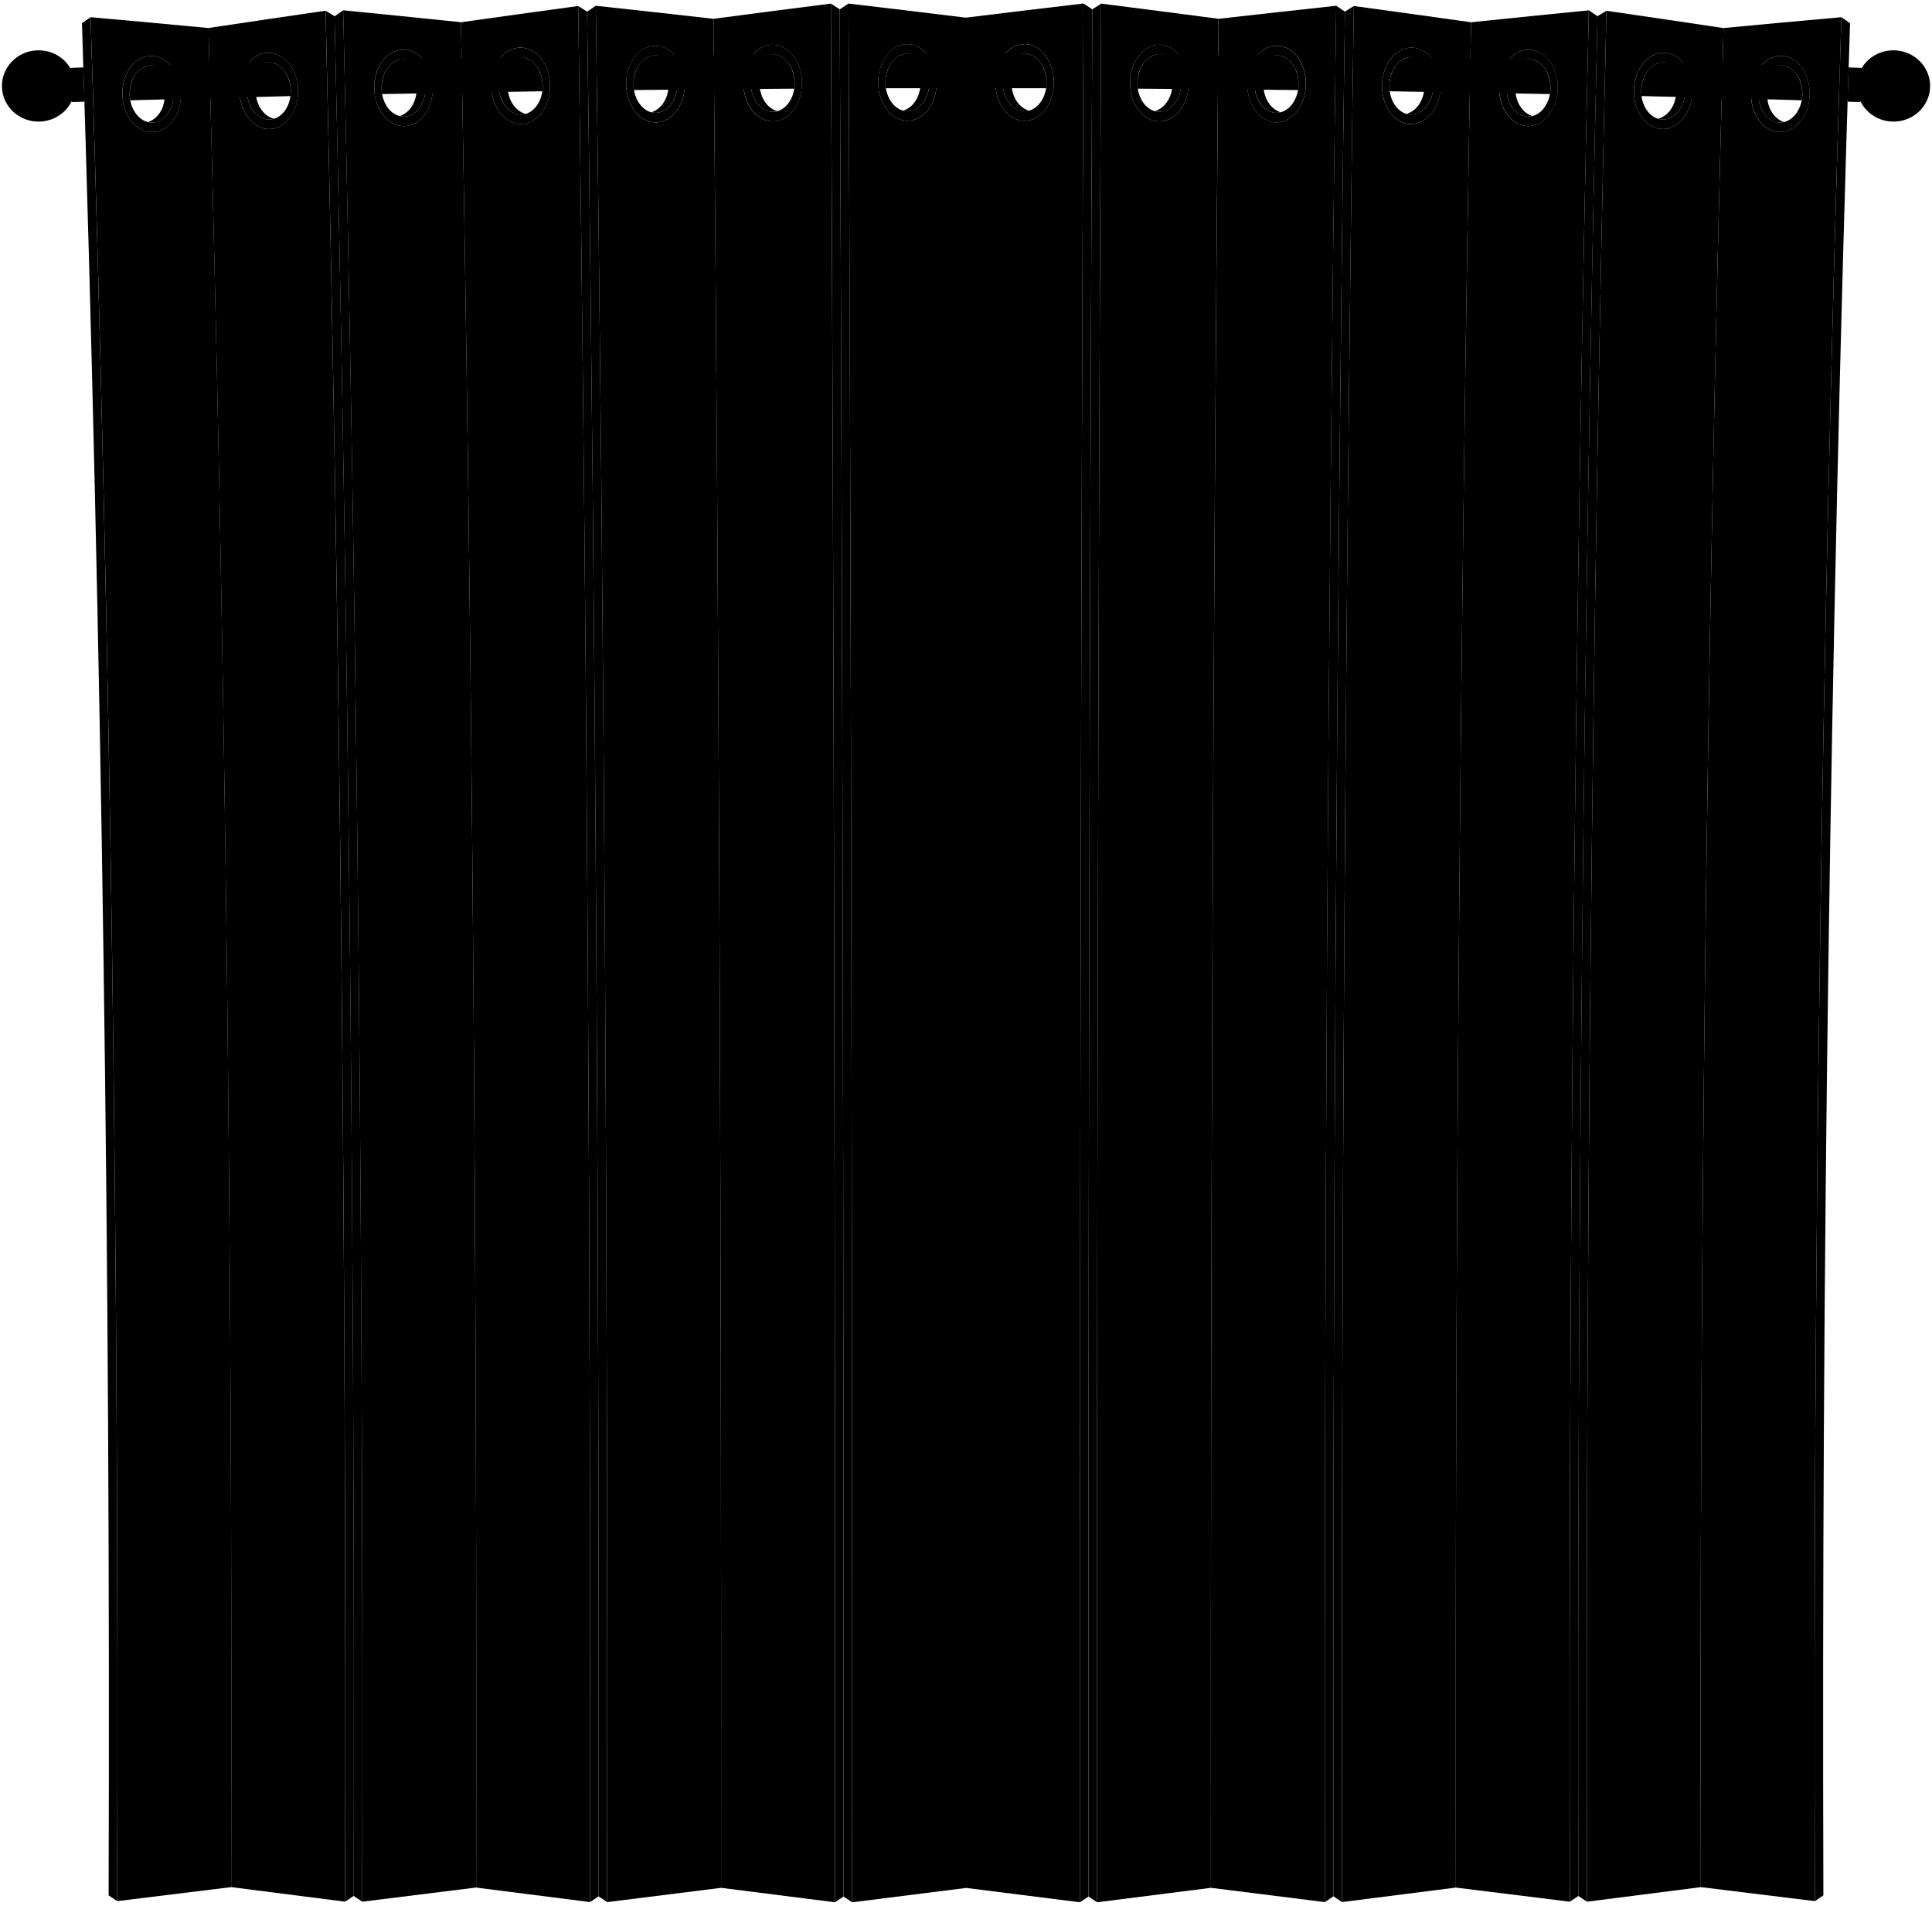 <svg viewBox="0 0 508.7 501.74">
  <g class="chromeDarkest">
    <path d="m38.56,17.4c6.13,1.59,6.63,12.54.43,14.74,3.71.89,6.85-2.95,6.73-7.56-.13-4.73-3.63-8.24-7.16-7.17Z"/>
    <path d="m71.75,16.51c-6.03,1.92-5.95,12.9.36,14.77-3.66,1.08-6.99-2.59-7.12-7.21-.12-4.74,3.18-8.44,6.76-7.55Z"/>
    <path d="m171.35,14.73c6.1,1.71,6.41,12.73.16,14.83,3.69.95,6.9-2.85,6.86-7.49-.05-4.76-3.48-8.35-7.03-7.34Z"/>
    <path d="m204.55,14.43c-6.07,1.82-6.18,12.85.1,14.84-3.68,1.02-6.95-2.73-6.99-7.37-.04-4.76,3.33-8.42,6.89-7.47Z"/>
    <path d="m237.75,14.29c6.08,1.77,6.3,12.8.03,14.85,3.68.99,6.92-2.79,6.93-7.43,0-4.77-3.41-8.39-6.96-7.41Z"/>
    <path d="m270.95,14.29c-6.08,1.77-6.3,12.8-.03,14.85-3.68.99-6.92-2.79-6.93-7.43,0-4.77,3.41-8.39,6.96-7.41Z"/>
    <path d="m304.16,14.43c6.07,1.82,6.18,12.85-.1,14.84,3.68,1.02,6.95-2.73,6.99-7.37.04-4.76-3.33-8.42-6.89-7.47Z"/>
    <path d="m337.36,14.73c-6.1,1.71-6.41,12.73-.16,14.83-3.69.95-6.9-2.85-6.86-7.49.05-4.76,3.48-8.35,7.03-7.34Z"/>
    <path d="m370.56,15.18c6.05,1.88,6.07,12.88-.23,14.81,3.67,1.05,6.97-2.66,7.06-7.3.08-4.75-3.26-8.43-6.83-7.52Z"/>
    <path d="m403.76,15.77c-6.11,1.66-6.52,12.65-.3,14.79-3.7.92-6.88-2.9-6.79-7.53.09-4.75,3.56-8.3,7.09-7.26Z"/>
    <path d="m436.95,16.51c6.03,1.92,5.95,12.9-.36,14.77,3.66,1.08,6.99-2.59,7.12-7.21.12-4.74-3.18-8.44-6.76-7.55Z"/>
    <path d="m470.14,17.4c-6.13,1.59-6.63,12.54-.43,14.74-3.71.89-6.85-2.95-6.73-7.56.13-4.73,3.63-8.24,7.16-7.17Z"/>
    <path d="m104.95,15.77c6.11,1.66,6.52,12.65.3,14.79,3.7.92,6.88-2.9,6.79-7.53-.09-4.75-3.56-8.3-7.09-7.26Z"/>
    <path d="m138.15,15.18c-6.05,1.88-6.07,12.88.23,14.81-3.67,1.05-6.97-2.66-7.06-7.3-.08-4.75,3.26-8.43,6.83-7.52Z"/>
  </g>
  <g class="chromeDark">
    <path d="m39.71,17.22c3.2-.09,5.89,3.2,6,7.36.12,4.15-2.38,7.59-5.57,7.68-3.19.09-5.87-3.2-6-7.35-.12-4.15,2.37-7.59,5.56-7.69Zm-7.49,7.74c.17,5.53,3.74,9.92,8,9.8s7.58-4.7,7.43-10.24c-.15-5.54-3.74-9.93-8-9.81-4.26.12-7.58,4.71-7.42,10.25Z"/>
    <path d="m76.56,23.79c.1,4.16-2.41,7.6-5.6,7.67-3.19.08-5.86-3.23-5.97-7.39-.11-4.16,2.4-7.6,5.6-7.68,3.2-.08,5.87,3.23,5.97,7.4Zm-6.03-9.91c-4.26.11-7.6,4.69-7.46,10.24.14,5.55,3.7,9.96,7.96,9.85,4.25-.1,7.6-4.68,7.47-10.23s-3.7-9.97-7.96-9.86Z"/>
    <path d="m172.5,14.57c3.2-.04,5.83,3.33,5.87,7.51.04,4.18-2.51,7.59-5.7,7.63-3.19.03-5.82-3.32-5.87-7.5-.05-4.18,2.5-7.6,5.7-7.63Zm-7.63,7.65c.07,5.57,3.57,10.05,7.82,10,4.25-.05,7.66-4.6,7.6-10.17-.06-5.57-3.56-10.06-7.83-10.01-4.27.05-7.67,4.61-7.6,10.18Z"/>
    <path d="m209.23,21.83c.03,4.18-2.54,7.59-5.73,7.61-3.19.02-5.8-3.35-5.84-7.53-.03-4.18,2.53-7.59,5.73-7.61,3.2-.02,5.81,3.35,5.84,7.53Zm-5.85-10.06c-4.27.03-7.69,4.58-7.64,10.15s3.53,10.07,7.78,10.04c4.25-.03,7.68-4.57,7.65-10.14s-3.52-10.08-7.78-10.05Z"/>
    <path d="m238.91,14.13c3.2,0,5.8,3.38,5.8,7.57,0,4.18-2.58,7.58-5.77,7.58-3.19,0-5.79-3.38-5.8-7.56-.01-4.18,2.57-7.58,5.77-7.59Zm-7.7,7.59c.02,5.58,3.48,10.09,7.73,10.08,4.25,0,7.7-4.53,7.69-10.11,0-5.58-3.47-10.1-7.73-10.09-4.27,0-7.71,4.54-7.69,10.12Z"/>
    <path d="m275.57,21.72c-.01,4.18-2.61,7.57-5.8,7.56s-5.78-3.4-5.77-7.58c0-4.18,2.6-7.57,5.8-7.57,3.2,0,5.78,3.41,5.77,7.59Zm-5.76-10.11c-4.27,0-7.73,4.51-7.74,10.09,0,5.58,3.44,10.1,7.69,10.11,4.25,0,7.72-4.5,7.73-10.08.02-5.58-3.43-10.11-7.69-10.12Z"/>
    <path d="m305.32,14.29c3.2.02,5.77,3.43,5.73,7.61s-2.64,7.55-5.84,7.53c-3.19-.02-5.76-3.43-5.73-7.61.03-4.18,2.64-7.56,5.84-7.53Zm-7.77,7.52c-.03,5.58,3.39,10.12,7.65,10.14s7.74-4.46,7.78-10.04c.04-5.58-3.38-10.12-7.64-10.15-4.27-.03-7.75,4.47-7.78,10.05Z"/>
    <path d="m341.9,22.2c-.05,4.18-2.68,7.54-5.87,7.5-3.19-.03-5.75-3.45-5.7-7.63.04-4.18,2.67-7.54,5.87-7.51,3.2.04,5.75,3.45,5.7,7.63Zm-5.67-10.15c-4.27-.05-7.77,4.44-7.83,10.01s3.35,10.12,7.6,10.17c4.25.05,7.76-4.43,7.82-10,.07-5.57-3.34-10.13-7.6-10.18Z"/>
    <path d="m371.72,15.04c3.2.05,5.73,3.48,5.67,7.65-.07,4.17-2.71,7.52-5.9,7.47-3.19-.05-5.73-3.47-5.67-7.65.06-4.18,2.71-7.52,5.9-7.47Zm-7.83,7.44c-.08,5.57,3.3,10.13,7.56,10.19,4.25.06,7.78-4.39,7.87-9.95.09-5.56-3.29-10.13-7.55-10.2-4.27-.07-7.79,4.39-7.87,9.96Z"/>
    <path d="m408.24,23.26c-.09,4.17-2.74,7.49-5.93,7.43-3.19-.06-5.72-3.49-5.64-7.66.08-4.17,2.74-7.5,5.94-7.44,3.2.06,5.72,3.5,5.63,7.66Zm-5.58-10.18c-4.27-.09-7.81,4.36-7.91,9.92-.1,5.56,3.26,10.13,7.52,10.21,4.25.08,7.79-4.35,7.91-9.91.12-5.56-3.24-10.13-7.51-10.22Z"/>
    <path d="m438.11,16.39c3.2.08,5.7,3.52,5.6,7.68-.11,4.16-2.78,7.47-5.97,7.39-3.19-.08-5.7-3.51-5.6-7.67.1-4.16,2.77-7.47,5.97-7.4Zm-7.9,7.35c-.13,5.55,3.21,10.13,7.47,10.23,4.25.1,7.81-4.31,7.96-9.85.14-5.55-3.2-10.13-7.46-10.24-4.26-.11-7.83,4.31-7.96,9.86Z"/>
    <path d="m474.56,24.9c-.12,4.15-2.81,7.44-6,7.35s-5.69-3.53-5.57-7.68c.12-4.15,2.8-7.45,6-7.36s5.69,3.53,5.56,7.69Zm-5.49-10.19c-4.26-.12-7.85,4.27-8,9.81-.15,5.54,3.17,10.12,7.43,10.24,4.25.12,7.83-4.27,8-9.8.17-5.53-3.15-10.12-7.42-10.25Z"/>
    <path d="m106.1,15.6c3.2-.06,5.86,3.27,5.94,7.44.08,4.17-2.44,7.6-5.64,7.66-3.19.06-5.85-3.27-5.93-7.43-.09-4.17,2.44-7.6,5.63-7.66Zm-7.56,7.7c.12,5.56,3.66,9.99,7.91,9.91,4.25-.08,7.62-4.65,7.52-10.21-.1-5.56-3.65-10-7.91-9.92-4.27.09-7.63,4.66-7.51,10.22Z"/>
    <path d="m142.89,22.52c.06,4.18-2.48,7.6-5.67,7.65-3.19.05-5.83-3.29-5.9-7.47s2.47-7.6,5.66-7.65c3.2-.05,5.84,3.3,5.9,7.47Zm-5.95-9.99c-4.27.07-7.65,4.64-7.55,10.2.09,5.56,3.62,10.02,7.87,9.95,4.25-.06,7.64-4.63,7.56-10.19-.08-5.57-3.61-10.03-7.87-9.96Z"/>
  </g>
  <g class="dullIndigoDark">
    <path d="m23.86,4.53c5.28,165.27,7.52,330.61,7,495.97,10.01-1.22,20.01-2.45,30.02-3.69.41-163.17-1.51-326.33-5.98-489.43-10.34-.98-20.69-1.93-31.04-2.85Zm16.36,30.23c-4.25.12-7.83-4.27-8-9.8-.17-5.53,3.15-10.12,7.42-10.25,4.26-.12,7.85,4.27,8,9.81.15,5.54-3.17,10.12-7.43,10.24Z"/>
    <path d="m93.12,499.14c-.9.6-1.35.9-2.25,1.5.38-165.96-1.27-331.91-5.14-497.82.94.58,1.41.87,2.36,1.45,3.78,164.93,5.4,329.89,5.04,494.86Z"/>
    <path d="m156.88,1.52c2.24,166.4,3.2,332.82,2.98,499.24,10-1.25,20-2.5,30-3.76.13-164.02-.51-328.04-2-492.05-10.32-1.17-20.65-2.32-30.98-3.43Zm15.81,30.71c-4.25.05-7.76-4.43-7.82-10-.07-5.57,3.34-10.13,7.6-10.18,4.27-.05,7.77,4.44,7.83,10.01.06,5.57-3.35,10.12-7.6,10.17Z"/>
    <path d="m222.11,499.29c-.9.61-1.35.91-2.25,1.51.08-166.62-.27-333.24-1.09-499.85.93.6,1.4.9,2.33,1.5.76,165.61,1.08,331.22,1.01,496.84Z"/>
    <path d="m223.41.93c.71,166.63,1.01,333.25.95,499.88,10-1.26,20-2.52,30-3.78,0-164.12,0-328.25,0-492.37-10.31-1.27-20.63-2.51-30.94-3.72Zm15.54,30.88c-4.25,0-7.72-4.5-7.73-10.08-.02-5.58,3.43-10.11,7.69-10.12,4.27,0,7.73,4.51,7.73,10.09,0,5.58-3.44,10.1-7.69,10.11Z"/>
    <path d="m286.6,499.29c-.9.61-1.35.91-2.25,1.52-.07-166.63.24-333.25.95-499.88.93.61,1.39.91,2.31,1.53-.76,165.61-1.08,331.22-1.01,496.84Z"/>
    <path d="m289.94.95c-.82,166.62-1.17,333.24-1.09,499.85,10-1.27,20-2.54,29.99-3.8-.13-164.02.51-328.04,2-492.05-10.3-1.36-20.6-2.69-30.91-4Zm15.26,31.01c-4.25-.03-7.68-4.57-7.65-10.14.03-5.58,3.52-10.08,7.78-10.05,4.27.03,7.69,4.58,7.64,10.15-.04,5.58-3.53,10.07-7.78,10.04Z"/>
    <path d="m351.09,499.24c-.9.61-1.35.91-2.25,1.52-.22-166.42.74-332.83,2.98-499.24.92.62,1.38.93,2.3,1.54-2.27,165.38-3.24,330.78-3.03,496.18Z"/>
    <path d="m356.46,1.58c-2.35,166.38-3.35,332.77-3.12,499.17,10-1.27,19.99-2.55,29.99-3.82-.27-163.7,1.02-327.39,4-491.07-10.29-1.45-20.58-2.88-30.87-4.28Zm14.98,31.1c-4.25-.06-7.64-4.63-7.56-10.19.08-5.57,3.61-10.03,7.87-9.96,4.27.07,7.65,4.64,7.55,10.2-.09,5.56-3.62,10.02-7.87,9.95Z"/>
    <path d="m415.59,499.14c-.9.61-1.35.91-2.25,1.51-.37-165.99,1.24-331.98,5-497.93.91.62,1.37.94,2.29,1.56-3.78,164.93-5.4,329.89-5.04,494.86Z"/>
    <path d="m422.98,2.83c-3.87,165.91-5.52,331.86-5.14,497.82,10-1.28,19.99-2.56,29.99-3.83-.41-163.17,1.51-326.33,5.98-489.43-10.27-1.54-20.55-3.06-30.83-4.55Zm14.7,31.14c-4.25-.1-7.6-4.68-7.47-10.23.13-5.55,3.7-9.97,7.96-9.86,4.26.11,7.6,4.69,7.46,10.24s-3.7,9.96-7.96,9.85Z"/>
    <path d="m480.09,498.99c-.9.6-1.35.91-2.24,1.51-.53-165.36,1.72-330.69,7-495.97.91.63,1.36.95,2.27,1.58-5.28,164.24-7.54,328.55-7.02,492.88Z"/>
    <path d="m90.36,2.72c3.76,165.95,5.37,331.94,5,497.93,10-1.24,20.01-2.48,30.01-3.73.27-163.7-1.02-327.39-4-491.07-10.33-1.07-20.67-2.12-31.01-3.14Zm16.09,30.49c-4.25.08-7.79-4.35-7.91-9.91-.12-5.56,3.24-10.13,7.51-10.22,4.27-.09,7.81,4.36,7.91,9.92.1,5.56-3.26,10.13-7.52,10.21Z"/>
    <path d="m157.61,499.24c-.9.6-1.35.91-2.25,1.51.23-166.4-.78-332.79-3.12-499.17.94.59,1.41.89,2.34,1.48,2.27,165.38,3.24,330.78,3.03,496.18Z"/>
  </g>
  <g class="dullIndigoMediumDark">
    <path d="m28.61,498.99c.9.6,1.35.91,2.24,1.51.53-165.36-1.72-330.69-7-495.97-.91.63-1.36.95-2.27,1.58,5.28,164.24,7.54,328.55,7.02,492.88Z"/>
    <path d="m54.89,7.38c4.46,163.11,6.39,326.27,5.98,489.43,10,1.28,19.99,2.55,29.99,3.83.38-165.96-1.27-331.91-5.14-497.82-10.28,1.49-20.56,3.01-30.83,4.55Zm8.17,16.74c-.14-5.55,3.2-10.13,7.46-10.24s7.83,4.31,7.96,9.86c.13,5.55-3.21,10.13-7.47,10.23-4.25.1-7.81-4.31-7.96-9.85Z"/>
    <path d="m157.61,499.24c.9.61,1.35.91,2.25,1.52.22-166.42-.74-332.83-2.98-499.24-.92.62-1.38.93-2.3,1.54,2.27,165.38,3.24,330.78,3.03,496.18Z"/>
    <path d="m187.86,4.95c1.49,164.01,2.14,328.03,2,492.05,10,1.27,20,2.54,29.99,3.8.08-166.62-.27-333.24-1.09-499.85-10.31,1.31-20.61,2.64-30.91,4Zm7.87,16.97c-.04-5.58,3.38-10.12,7.64-10.15,4.27-.03,7.75,4.47,7.78,10.05.03,5.58-3.39,10.12-7.65,10.14-4.25.03-7.74-4.46-7.78-10.04Z"/>
    <path d="m222.11,499.29c.9.61,1.35.91,2.25,1.52.07-166.63-.24-333.25-.95-499.88-.93.61-1.39.91-2.31,1.53.76,165.61,1.08,331.22,1.01,496.84Z"/>
    <path d="m254.35,4.65c0,164.12,0,328.25,0,492.37,10,1.26,20,2.52,30,3.78-.07-166.63.24-333.25.95-499.88-10.32,1.21-20.63,2.45-30.94,3.72Zm7.71,17.05c0-5.58,3.47-10.1,7.74-10.09,4.27,0,7.71,4.54,7.69,10.12-.02,5.58-3.48,10.09-7.73,10.08-4.25,0-7.7-4.53-7.69-10.11Z"/>
    <path d="m286.6,499.29c.9.61,1.35.91,2.25,1.51-.08-166.62.27-333.24,1.09-499.85-.93.6-1.4.9-2.33,1.5-.76,165.61-1.08,331.22-1.01,496.84Z"/>
    <path d="m320.85,4.95c-1.49,164.01-2.14,328.03-2,492.05,10,1.25,20,2.51,30,3.76-.22-166.42.74-332.83,2.98-499.24-10.33,1.12-20.65,2.26-30.98,3.43Zm7.56,17.1c.06-5.57,3.56-10.06,7.83-10.01,4.27.05,7.67,4.61,7.6,10.18-.07,5.57-3.57,10.05-7.82,10-4.25-.05-7.66-4.6-7.6-10.17Z"/>
    <path d="m351.09,499.24c.9.6,1.35.91,2.25,1.51-.23-166.4.78-332.79,3.12-499.17-.94.59-1.41.89-2.34,1.48-2.27,165.38-3.24,330.78-3.03,496.18Z"/>
    <path d="m387.33,5.86c-2.98,163.67-4.27,327.37-4,491.07,10,1.24,20,2.49,30.01,3.72-.37-165.99,1.24-331.98,5-497.93-10.34,1.02-20.68,2.07-31.01,3.14Zm7.4,17.14c.1-5.56,3.65-10,7.91-9.92,4.27.09,7.63,4.66,7.51,10.22-.12,5.56-3.66,9.99-7.91,9.91-4.25-.08-7.62-4.65-7.52-10.21Z"/>
    <path d="m415.59,499.14c.9.6,1.35.9,2.25,1.5-.38-165.96,1.27-331.91,5.14-497.82-.94.58-1.41.87-2.36,1.45-3.78,164.93-5.4,329.89-5.04,494.86Z"/>
    <path d="m453.81,7.38c-4.46,163.11-6.39,326.27-5.98,489.43,10,1.23,20.01,2.46,30.02,3.69-.53-165.36,1.72-330.69,7-495.97-10.35.92-20.69,1.87-31.04,2.85Zm7.25,17.14c.15-5.54,3.74-9.93,8-9.81s7.58,4.71,7.42,10.25-3.74,9.92-8,9.8-7.58-4.7-7.43-10.24Z"/>
    <path d="m93.12,499.14c.9.61,1.35.91,2.25,1.51.37-165.99-1.24-331.98-5-497.93-.91.62-1.37.94-2.29,1.56,3.78,164.93,5.4,329.89,5.04,494.86Z"/>
    <path d="m121.37,5.86c2.98,163.67,4.27,327.37,4,491.07,10,1.27,19.99,2.55,29.99,3.82.23-166.4-.78-332.79-3.12-499.17-10.29,1.4-20.58,2.83-30.87,4.28Zm8.02,16.86c-.09-5.56,3.29-10.13,7.55-10.2,4.27-.07,7.79,4.39,7.87,9.96.08,5.57-3.3,10.13-7.56,10.19-4.25.06-7.78-4.39-7.87-9.95Z"/>
  </g>
  <g class="steelDark">
    <path d="m.51,22.95c.18,5.18,4.63,9.23,9.95,9.06,5.32-.17,9.5-4.5,9.34-9.69-.16-5.18-4.62-9.25-9.96-9.07-5.33.18-9.51,4.52-9.33,9.7Z"/>
    <path d="m508.2,22.95c-.18,5.18-4.63,9.23-9.95,9.06-5.32-.17-9.5-4.5-9.34-9.69s4.62-9.25,9.96-9.07c5.33.18,9.51,4.52,9.33,9.7Z"/>
  </g>
  <g class="steelMedium">
    <path d="m76.48,25.3c.53-3.32-1.26-8.87-5.89-8.91-10.29.25-20.59.53-30.88.83-4.62.29-6.11,5.91-5.4,9.19,14.05-.4,28.11-.77,42.17-1.11Z"/>
    <path d="m209.11,23.34c.59-3.32-1.1-8.93-5.73-9.05-10.3.07-20.59.16-30.89.28-4.62.2-6.21,5.83-5.56,9.14,14.06-.16,28.12-.28,42.18-.37Z"/>
    <path d="m142.79,24.03c.56-3.32-1.18-8.9-5.81-8.98-10.29.16-20.59.34-30.88.55-4.62.25-6.16,5.88-5.48,9.17,14.06-.28,28.11-.53,42.17-.74Z"/>
    <path d="m275.44,23.23c.62-3.32-1.02-8.94-5.65-9.1-10.3-.02-20.59-.03-30.89,0-4.62.16-6.26,5.78-5.65,9.1,14.06-.03,28.12-.03,42.18,0Z"/>
    <path d="m341.77,23.71c.65-3.31-.94-8.94-5.56-9.14-10.3-.12-20.59-.21-30.89-.28-4.62.12-6.31,5.73-5.73,9.05,14.06.09,28.12.21,42.18.37Z"/>
    <path d="m408.08,24.77c.68-3.3-.86-8.93-5.48-9.17-10.29-.21-20.59-.39-30.88-.55-4.63.08-6.37,5.66-5.81,8.98,14.06.21,28.12.46,42.17.74Z"/>
    <path d="m474.39,26.4c.7-3.28-.78-8.9-5.4-9.19-10.29-.3-20.58-.58-30.88-.83-4.63.04-6.42,5.59-5.89,8.91,14.06.33,28.11.7,42.17,1.11Z"/>
    <path d="m18.87,17.85c-1.48.05-1.2,9.06.29,9.01,1.23-.04,1.85-.06,3.08-.09-.11-3.6-.17-5.41-.28-9.01-1.23.04-1.85.06-3.09.1Z"/>
    <path d="m489.83,17.85c1.48.05,1.2,9.06-.29,9.01-1.23-.04-1.85-.06-3.08-.09.11-3.6.17-5.41.28-9.01,1.23.04,1.85.06,3.09.1Z"/>
  </g>
</svg>